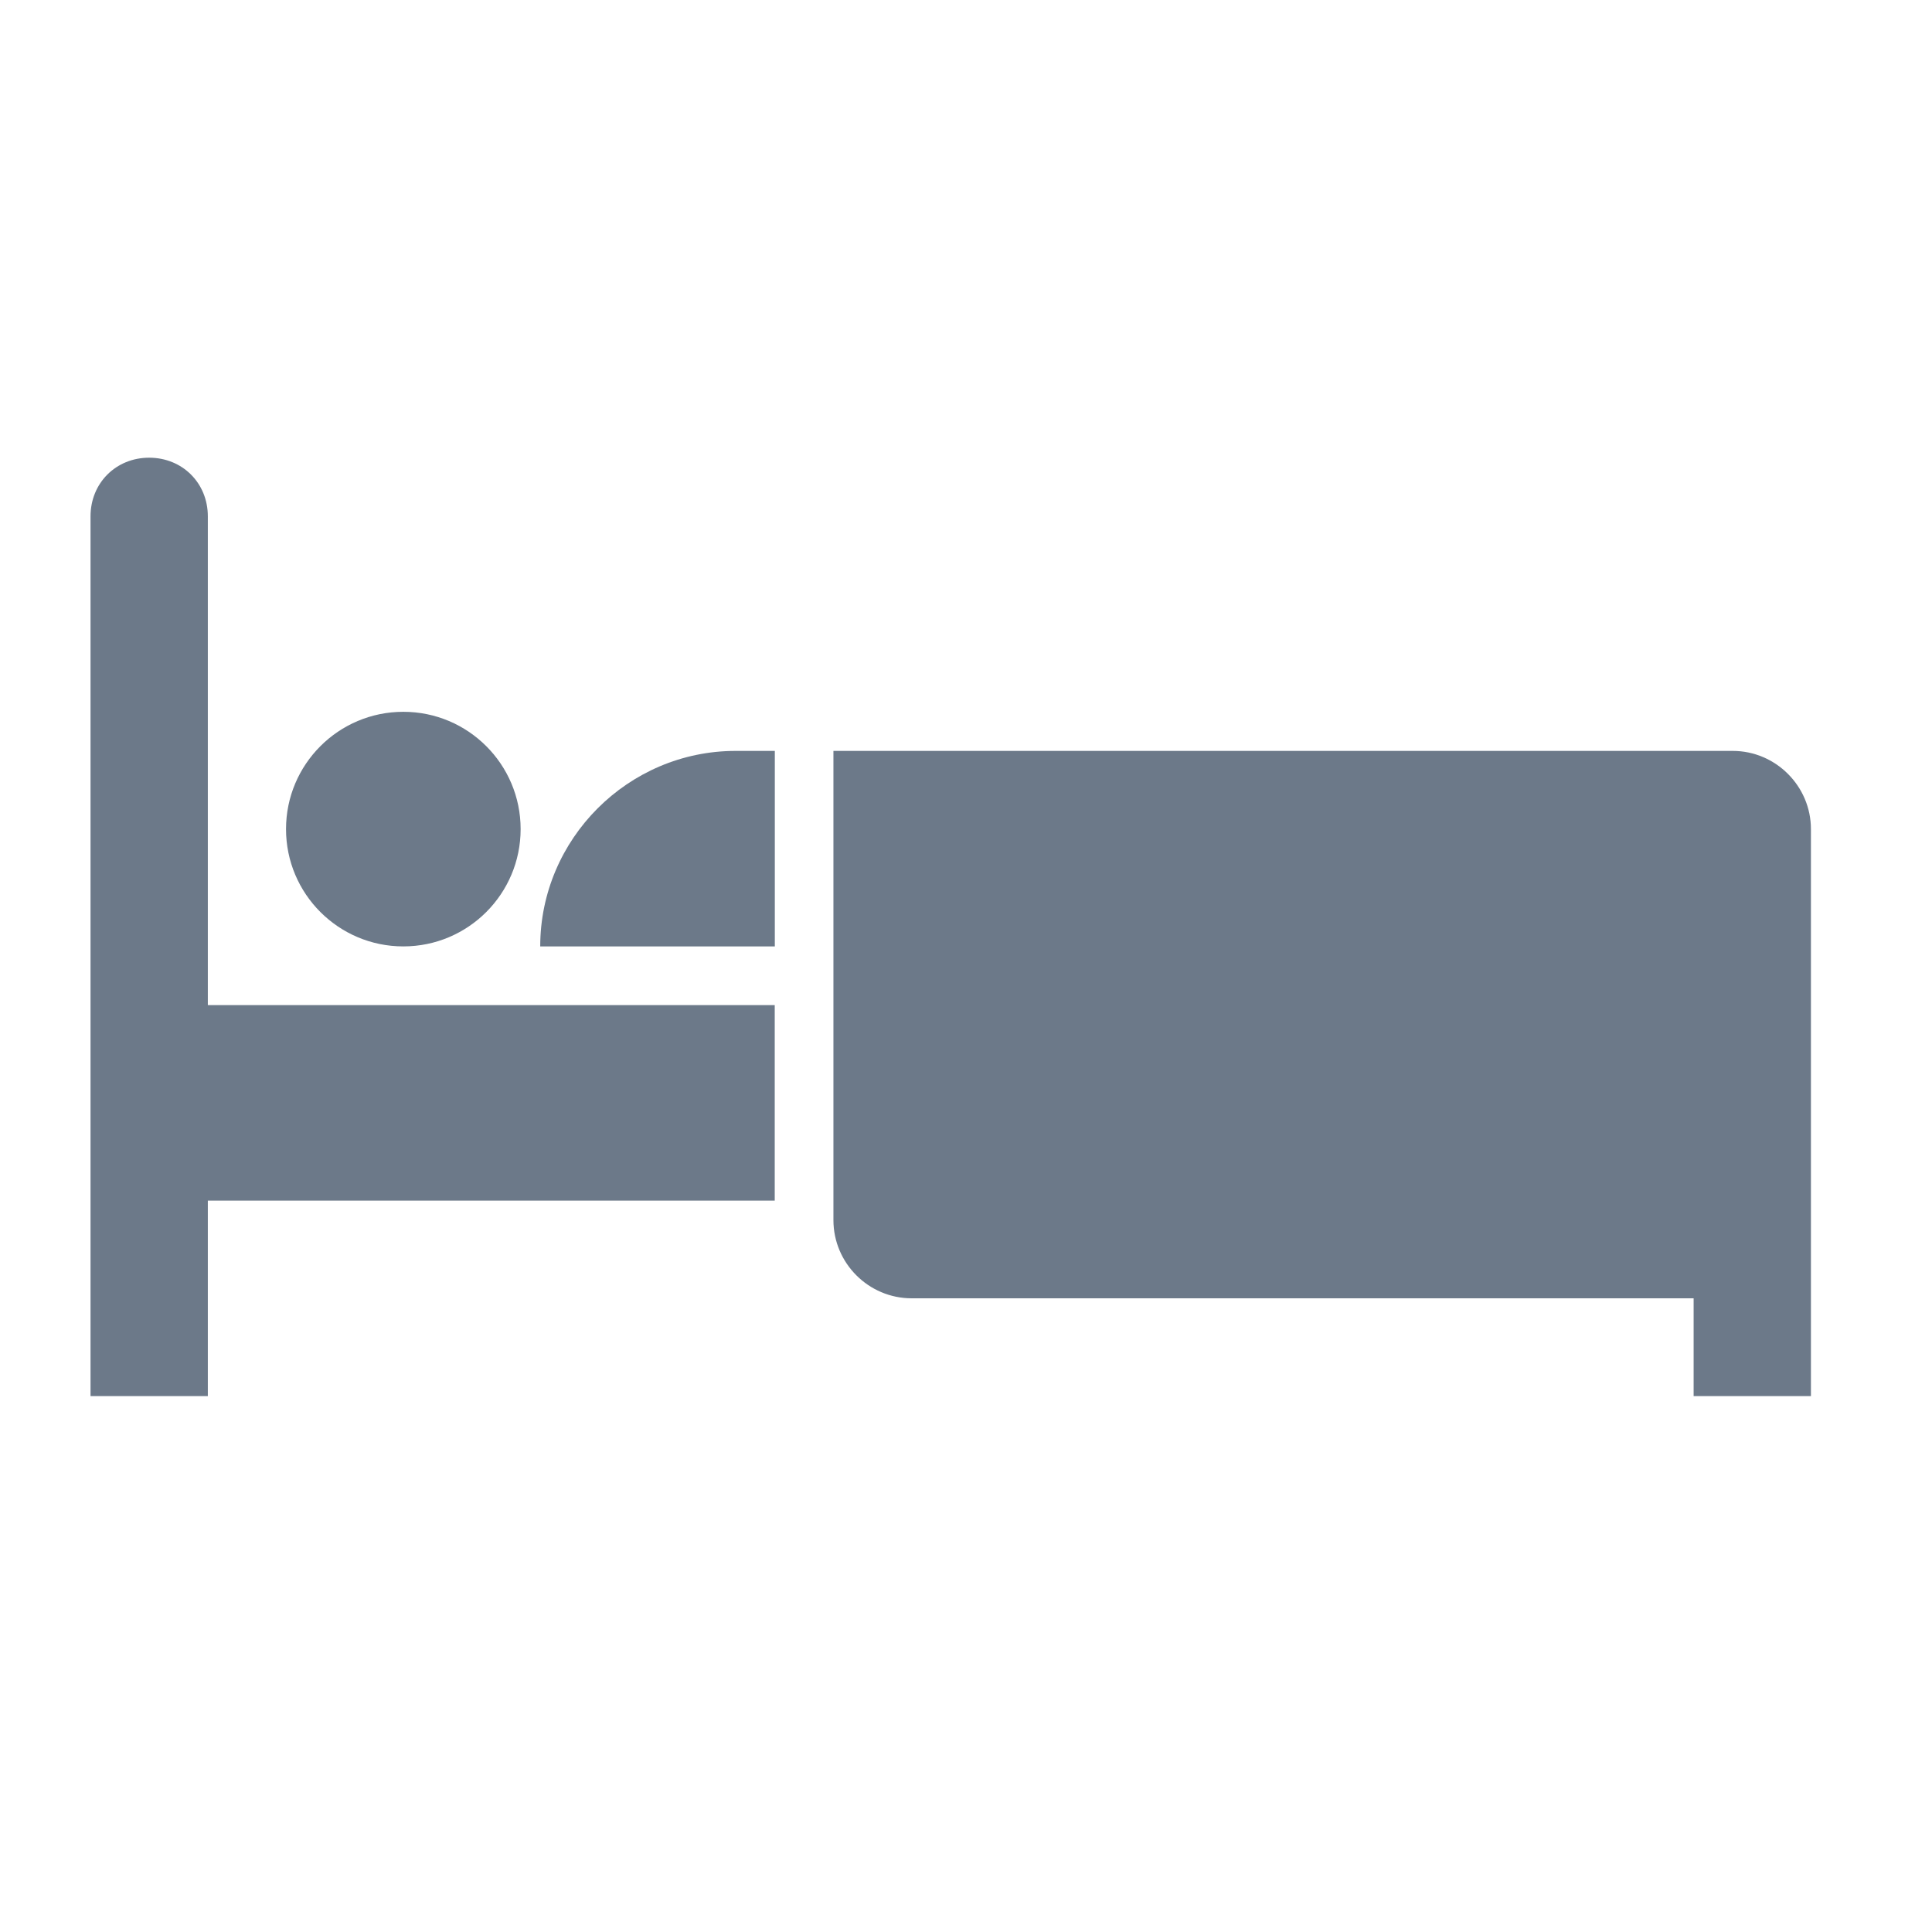 <svg width="21" height="21" viewBox="0 0 21 21" fill="none" xmlns="http://www.w3.org/2000/svg">
<g clip-path="url(#clip0_21_1831)">
<path d="M5.659 9.012C5.659 9.716 5.088 10.287 4.384 10.287C3.68 10.287 3.109 9.716 3.109 9.012C3.109 8.308 3.68 7.737 4.384 7.737C5.088 7.737 5.659 8.308 5.659 9.012Z" fill="#6C7989"/>
<path d="M5.872 10.287H8.422V8.162H7.996C6.828 8.162 5.872 9.119 5.872 10.287Z" fill="#6C7989"/>
<path d="M18.834 8.162H9.059V13.262C9.059 13.73 9.441 14.112 9.909 14.112H18.409V15.175H19.684V9.012C19.684 8.545 19.301 8.162 18.834 8.162Z" fill="#6C7989"/>
<path d="M2.259 5.612C2.259 5.251 1.983 4.975 1.621 4.975C1.26 4.975 0.984 5.251 0.984 5.612V15.175H2.259V13.05H8.421V10.925H2.259V5.612Z" fill="#6C7989"/>
</g>
<defs>
<clipPath id="clip0_21_1831">
<rect width="20.4" height="20.4" fill="white" transform="translate(0.475 0.3)"/>
</clipPath>
</defs>
</svg>

